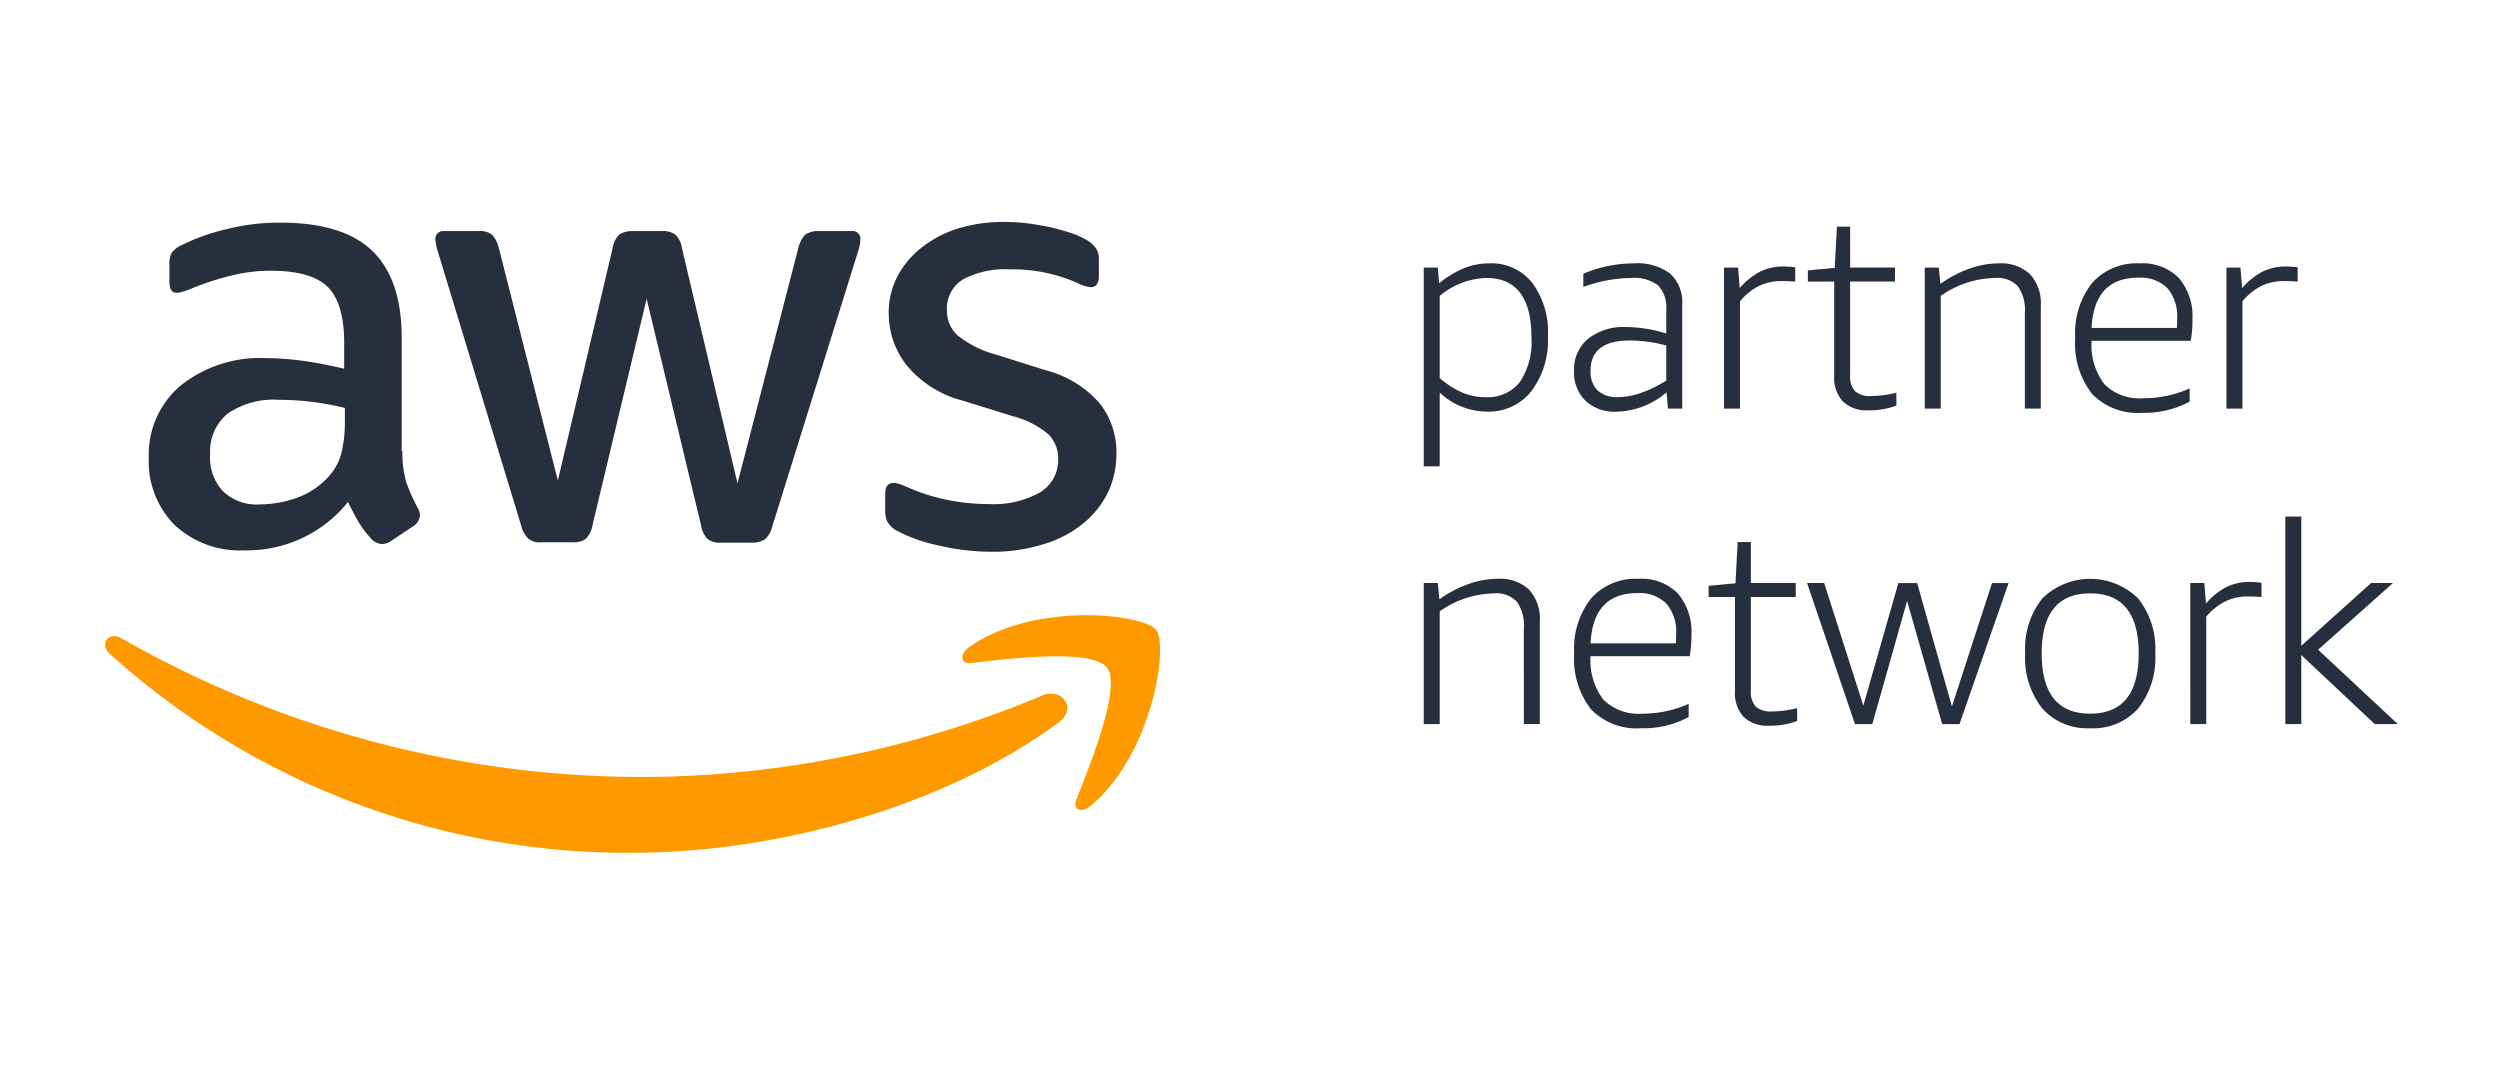 <svg xmlns="http://www.w3.org/2000/svg" width="214" height="92" viewBox="0 0 214 92"><defs><style>.a{fill:none;}.b{fill:#252f3e;}.c{fill:#f90;}</style></defs><title>AmazonWebServicesLogo</title><rect class="a" width="214" height="92"/><path class="b" d="M121.872,39.922V22.906h1.2l.12,1.344a8.327,8.327,0,0,1,2.148-1.3,5.852,5.852,0,0,1,2.148-.408,4.462,4.462,0,0,1,3.672,1.668,7.092,7.092,0,0,1,1.344,4.572,7.263,7.263,0,0,1-1.416,4.7,4.651,4.651,0,0,1-3.816,1.752,5.908,5.908,0,0,1-4.032-1.632v6.312Zm5.352-16.128a6.515,6.515,0,0,0-3.984,1.536v7.032a7.521,7.521,0,0,0,1.92,1.236,5,5,0,0,0,1.968.4,3.52,3.52,0,0,0,2.964-1.284,6.177,6.177,0,0,0,1-3.828Q131.088,23.794,127.224,23.794Zm15.552,11.184-.12-1.392a6.818,6.818,0,0,1-4.32,1.656,3.6,3.6,0,0,1-2.628-.948,3.374,3.374,0,0,1-.972-2.532,3.413,3.413,0,0,1,1.2-2.76,4.916,4.916,0,0,1,3.264-1.008,11.877,11.877,0,0,1,3.432.552V26.53a2.732,2.732,0,0,0-.7-2.1,3.376,3.376,0,0,0-2.3-.636,12.4,12.4,0,0,0-4.1.768V23.434a10.153,10.153,0,0,1,2.064-.648,11.044,11.044,0,0,1,2.256-.24,4.678,4.678,0,0,1,3.132.888A3.374,3.374,0,0,1,144,26.122v8.856Zm-4.248-.984a5.921,5.921,0,0,0,1.968-.372,10.877,10.877,0,0,0,2.136-1.044v-3a12,12,0,0,0-3.12-.432q-3.362,0-3.36,2.592a2.222,2.222,0,0,0,.6,1.68A2.469,2.469,0,0,0,138.528,33.994Zm9.048.984V22.906h1.2l.144,1.752a6,6,0,0,1,1.789-1.428,4.537,4.537,0,0,1,1.98-.42,8.1,8.1,0,0,1,.983.072v1.224q-.624-.048-1.128-.048a4.48,4.48,0,0,0-1.956.408,5.2,5.2,0,0,0-1.643,1.32v9.192Zm14.76-.264a6.46,6.46,0,0,1-2.424.408,2.9,2.9,0,0,1-2.16-.756,3,3,0,0,1-.744-2.2V24.106h-2.256v-.96l2.3-.216.192-3.528h1.128v3.5h3.84v1.2h-3.84V32.1a1.893,1.893,0,0,0,.42,1.392,1.974,1.974,0,0,0,1.4.408,8.852,8.852,0,0,0,2.136-.288Zm10.991.264V26.77a3.482,3.482,0,0,0-.6-2.268,2.387,2.387,0,0,0-1.92-.708,8.281,8.281,0,0,0-4.68,1.536v9.648h-1.368V22.906h1.2L166.1,24.3a9.889,9.889,0,0,1,2.472-1.3,7.6,7.6,0,0,1,2.52-.456,3.624,3.624,0,0,1,2.676.924,3.694,3.694,0,0,1,.924,2.724v8.784Zm5.712-5.808a5.519,5.519,0,0,0,1.1,3.72,4.269,4.269,0,0,0,3.336,1.2,9.673,9.673,0,0,0,3.96-.84v1.128a8.134,8.134,0,0,1-4.056.96,5.45,5.45,0,0,1-4.3-1.62,7.045,7.045,0,0,1-1.44-4.812,6.922,6.922,0,0,1,1.452-4.692,5.106,5.106,0,0,1,4.068-1.668,4.354,4.354,0,0,1,3.348,1.248,5.051,5.051,0,0,1,1.164,3.576,9.4,9.4,0,0,1-.144,1.8Zm4.008-5.4q-3.792,0-4.008,4.3h7.3c.016-.224.024-.487.024-.792a3.672,3.672,0,0,0-.84-2.616A3.245,3.245,0,0,0,183.047,23.77Zm7.536,11.208V22.906h1.2l.144,1.752a6,6,0,0,1,1.788-1.428,4.537,4.537,0,0,1,1.98-.42,8.118,8.118,0,0,1,.984.072v1.224q-.624-.048-1.128-.048a4.477,4.477,0,0,0-1.956.408,5.192,5.192,0,0,0-1.643,1.32v9.192Zm-60.143,27V53.77a3.484,3.484,0,0,0-.6-2.268,2.387,2.387,0,0,0-1.92-.707,8.287,8.287,0,0,0-4.68,1.535v9.649h-1.368V49.906h1.2l.144,1.393a9.893,9.893,0,0,1,2.472-1.3,7.594,7.594,0,0,1,2.52-.455,3.62,3.62,0,0,1,2.676.924,3.689,3.689,0,0,1,.924,2.722v8.786Zm5.712-5.809a5.519,5.519,0,0,0,1.1,3.721,4.275,4.275,0,0,0,3.336,1.2,9.656,9.656,0,0,0,3.96-.84v1.129a8.147,8.147,0,0,1-4.056.959,5.448,5.448,0,0,1-4.3-1.619,7.049,7.049,0,0,1-1.44-4.813,6.918,6.918,0,0,1,1.452-4.691,5.1,5.1,0,0,1,4.068-1.668,4.356,4.356,0,0,1,3.348,1.248,5.048,5.048,0,0,1,1.164,3.574,9.411,9.411,0,0,1-.144,1.8Zm4.008-5.4q-3.793,0-4.008,4.3h7.3c.015-.224.024-.488.024-.793a3.674,3.674,0,0,0-.84-2.615A3.245,3.245,0,0,0,140.16,50.77Zm13.679,10.945a6.478,6.478,0,0,1-2.424.406,2.9,2.9,0,0,1-2.16-.756,3,3,0,0,1-.744-2.2V51.105h-2.256v-.959l2.3-.216.192-3.528h1.128v3.5h3.84v1.2h-3.84V59.1a1.891,1.891,0,0,0,.42,1.392,1.976,1.976,0,0,0,1.4.408,8.752,8.752,0,0,0,2.136-.289Zm12.409.264-3-10.538-2.977,10.538h-1.487l-4.1-12.073h1.464L159.5,60.4l3-10.489h1.609l2.975,10.561,3.433-10.561h1.416l-4.2,12.073Zm12.671.359a5.141,5.141,0,0,1-4.1-1.692,6.979,6.979,0,0,1-1.463-4.716,6.925,6.925,0,0,1,1.463-4.7,5.853,5.853,0,0,1,8.208,0,6.926,6.926,0,0,1,1.464,4.7,6.98,6.98,0,0,1-1.464,4.716A5.14,5.14,0,0,1,178.919,62.338Zm0-1.248q4.153,0,4.152-5.16,0-5.136-4.152-5.135t-4.151,5.135Q174.768,61.092,178.919,61.09Zm8.568.889V49.906h1.2l.144,1.752a6,6,0,0,1,1.788-1.428,4.537,4.537,0,0,1,1.98-.419,7.92,7.92,0,0,1,.984.072v1.222q-.624-.047-1.128-.046a4.448,4.448,0,0,0-1.956.408,5.187,5.187,0,0,0-1.644,1.318v9.194Zm8.136,0V44.218h1.368V55.281l5.976-5.375h1.872l-6.408,5.711,6.816,6.362h-1.968l-6.288-5.905v5.905Z"/><path class="b" d="M34.448,38.612a9.1,9.1,0,0,0,.33,2.673,16.274,16.274,0,0,0,.961,2.162,1.31,1.31,0,0,1,.211.691,1.191,1.191,0,0,1-.571.9L33.487,46.3a1.435,1.435,0,0,1-.781.271,1.384,1.384,0,0,1-.9-.421,9.232,9.232,0,0,1-1.081-1.411c-.3-.511-.6-1.082-.931-1.772a11.1,11.1,0,0,1-8.83,4.144,8.232,8.232,0,0,1-6.007-2.162,7.719,7.719,0,0,1-2.222-5.767A7.73,7.73,0,0,1,15.467,33a10.925,10.925,0,0,1,7.358-2.343,23.823,23.823,0,0,1,3.184.24c1.111.15,2.252.391,3.453.661V29.362c0-2.283-.48-3.875-1.411-4.806-.961-.931-2.583-1.381-4.9-1.381a13.674,13.674,0,0,0-3.243.39,23.918,23.918,0,0,0-3.244,1.021,8.658,8.658,0,0,1-1.051.391,1.839,1.839,0,0,1-.481.09c-.42,0-.63-.3-.63-.931V22.664a1.9,1.9,0,0,1,.21-1.051,2.243,2.243,0,0,1,.841-.631,17.29,17.29,0,0,1,3.784-1.351,18.183,18.183,0,0,1,4.685-.571c3.574,0,6.187.811,7.869,2.433,1.652,1.622,2.493,4.084,2.493,7.388v9.731ZM22.254,43.177a9.721,9.721,0,0,0,3.094-.541A6.69,6.69,0,0,0,28.2,40.714a4.771,4.771,0,0,0,1.021-1.922,10.8,10.8,0,0,0,.3-2.613V34.918a24.874,24.874,0,0,0-2.763-.511,22.653,22.653,0,0,0-2.823-.18,6.924,6.924,0,0,0-4.475,1.2,4.186,4.186,0,0,0-1.471,3.454A4.192,4.192,0,0,0,19.1,42.066,4.168,4.168,0,0,0,22.254,43.177ZM46.371,46.42a1.678,1.678,0,0,1-1.141-.3,2.449,2.449,0,0,1-.631-1.171L37.541,21.733a5.271,5.271,0,0,1-.27-1.2.659.659,0,0,1,.721-.751h2.943a1.664,1.664,0,0,1,1.171.3,2.449,2.449,0,0,1,.6,1.172l5.046,19.882,4.685-19.882a2.1,2.1,0,0,1,.571-1.172,2.065,2.065,0,0,1,1.2-.3h2.4a1.809,1.809,0,0,1,1.2.3,2.025,2.025,0,0,1,.57,1.172L63.13,41.375l5.2-20.122a2.577,2.577,0,0,1,.6-1.172,1.961,1.961,0,0,1,1.171-.3h2.794a.667.667,0,0,1,.75.751,2.991,2.991,0,0,1-.06.48,4.274,4.274,0,0,1-.21.751L66.133,44.979A2.292,2.292,0,0,1,65.5,46.15a1.92,1.92,0,0,1-1.141.3H61.778a1.808,1.808,0,0,1-1.2-.3,2.127,2.127,0,0,1-.571-1.2L55.351,25.577,50.726,44.919a2.337,2.337,0,0,1-.571,1.2,1.861,1.861,0,0,1-1.2.3Zm38.593.811a19.9,19.9,0,0,1-4.625-.54,13.662,13.662,0,0,1-3.454-1.2,2.16,2.16,0,0,1-.931-.841,2.118,2.118,0,0,1-.18-.84V42.276c0-.631.24-.931.691-.931a1.7,1.7,0,0,1,.54.09c.18.06.451.18.751.3a16.274,16.274,0,0,0,3.3,1.051,17.975,17.975,0,0,0,3.574.361,8.113,8.113,0,0,0,4.385-.991A3.234,3.234,0,0,0,90.58,39.3a2.925,2.925,0,0,0-.811-2.1,7.54,7.54,0,0,0-3.033-1.562l-4.355-1.351a9.165,9.165,0,0,1-4.805-3.063,7.16,7.16,0,0,1-1.5-4.355,6.679,6.679,0,0,1,.811-3.334,7.73,7.73,0,0,1,2.162-2.463,9.544,9.544,0,0,1,3.124-1.561A13.069,13.069,0,0,1,85.955,19a15.08,15.08,0,0,1,2.012.12c.691.09,1.322.21,1.953.331.6.15,1.171.3,1.711.48a6.505,6.505,0,0,1,1.262.541,2.6,2.6,0,0,1,.9.75,1.623,1.623,0,0,1,.27.992v1.411c0,.631-.24.961-.691.961a3.13,3.13,0,0,1-1.141-.36,13.737,13.737,0,0,0-5.766-1.171,7.761,7.761,0,0,0-3.995.84,2.9,2.9,0,0,0-1.411,2.673,2.837,2.837,0,0,0,.9,2.133,8.984,8.984,0,0,0,3.3,1.652L89.529,31.7a9.135,9.135,0,0,1,4.655,2.883,6.8,6.8,0,0,1,1.382,4.2,7.717,7.717,0,0,1-.781,3.484,8.085,8.085,0,0,1-2.192,2.643A9.7,9.7,0,0,1,89.259,46.6,14.3,14.3,0,0,1,84.964,47.231Z"/><path class="c" d="M90.64,61.828C80.759,69.126,66.4,73,54.06,73A66.177,66.177,0,0,1,9.4,55.971c-.931-.841-.09-1.982,1.021-1.321a90.069,90.069,0,0,0,44.69,11.863A89.188,89.188,0,0,0,89.2,59.545C90.851,58.794,92.262,60.626,90.64,61.828Zm4.115-4.686c-1.262-1.621-8.349-.78-11.563-.39-.961.12-1.111-.721-.24-1.352,5.646-3.964,14.926-2.823,16.008-1.5,1.081,1.351-.3,10.632-5.587,15.077-.811.69-1.591.33-1.231-.571C93.343,65.432,96.016,58.734,94.755,57.142Z"/></svg>